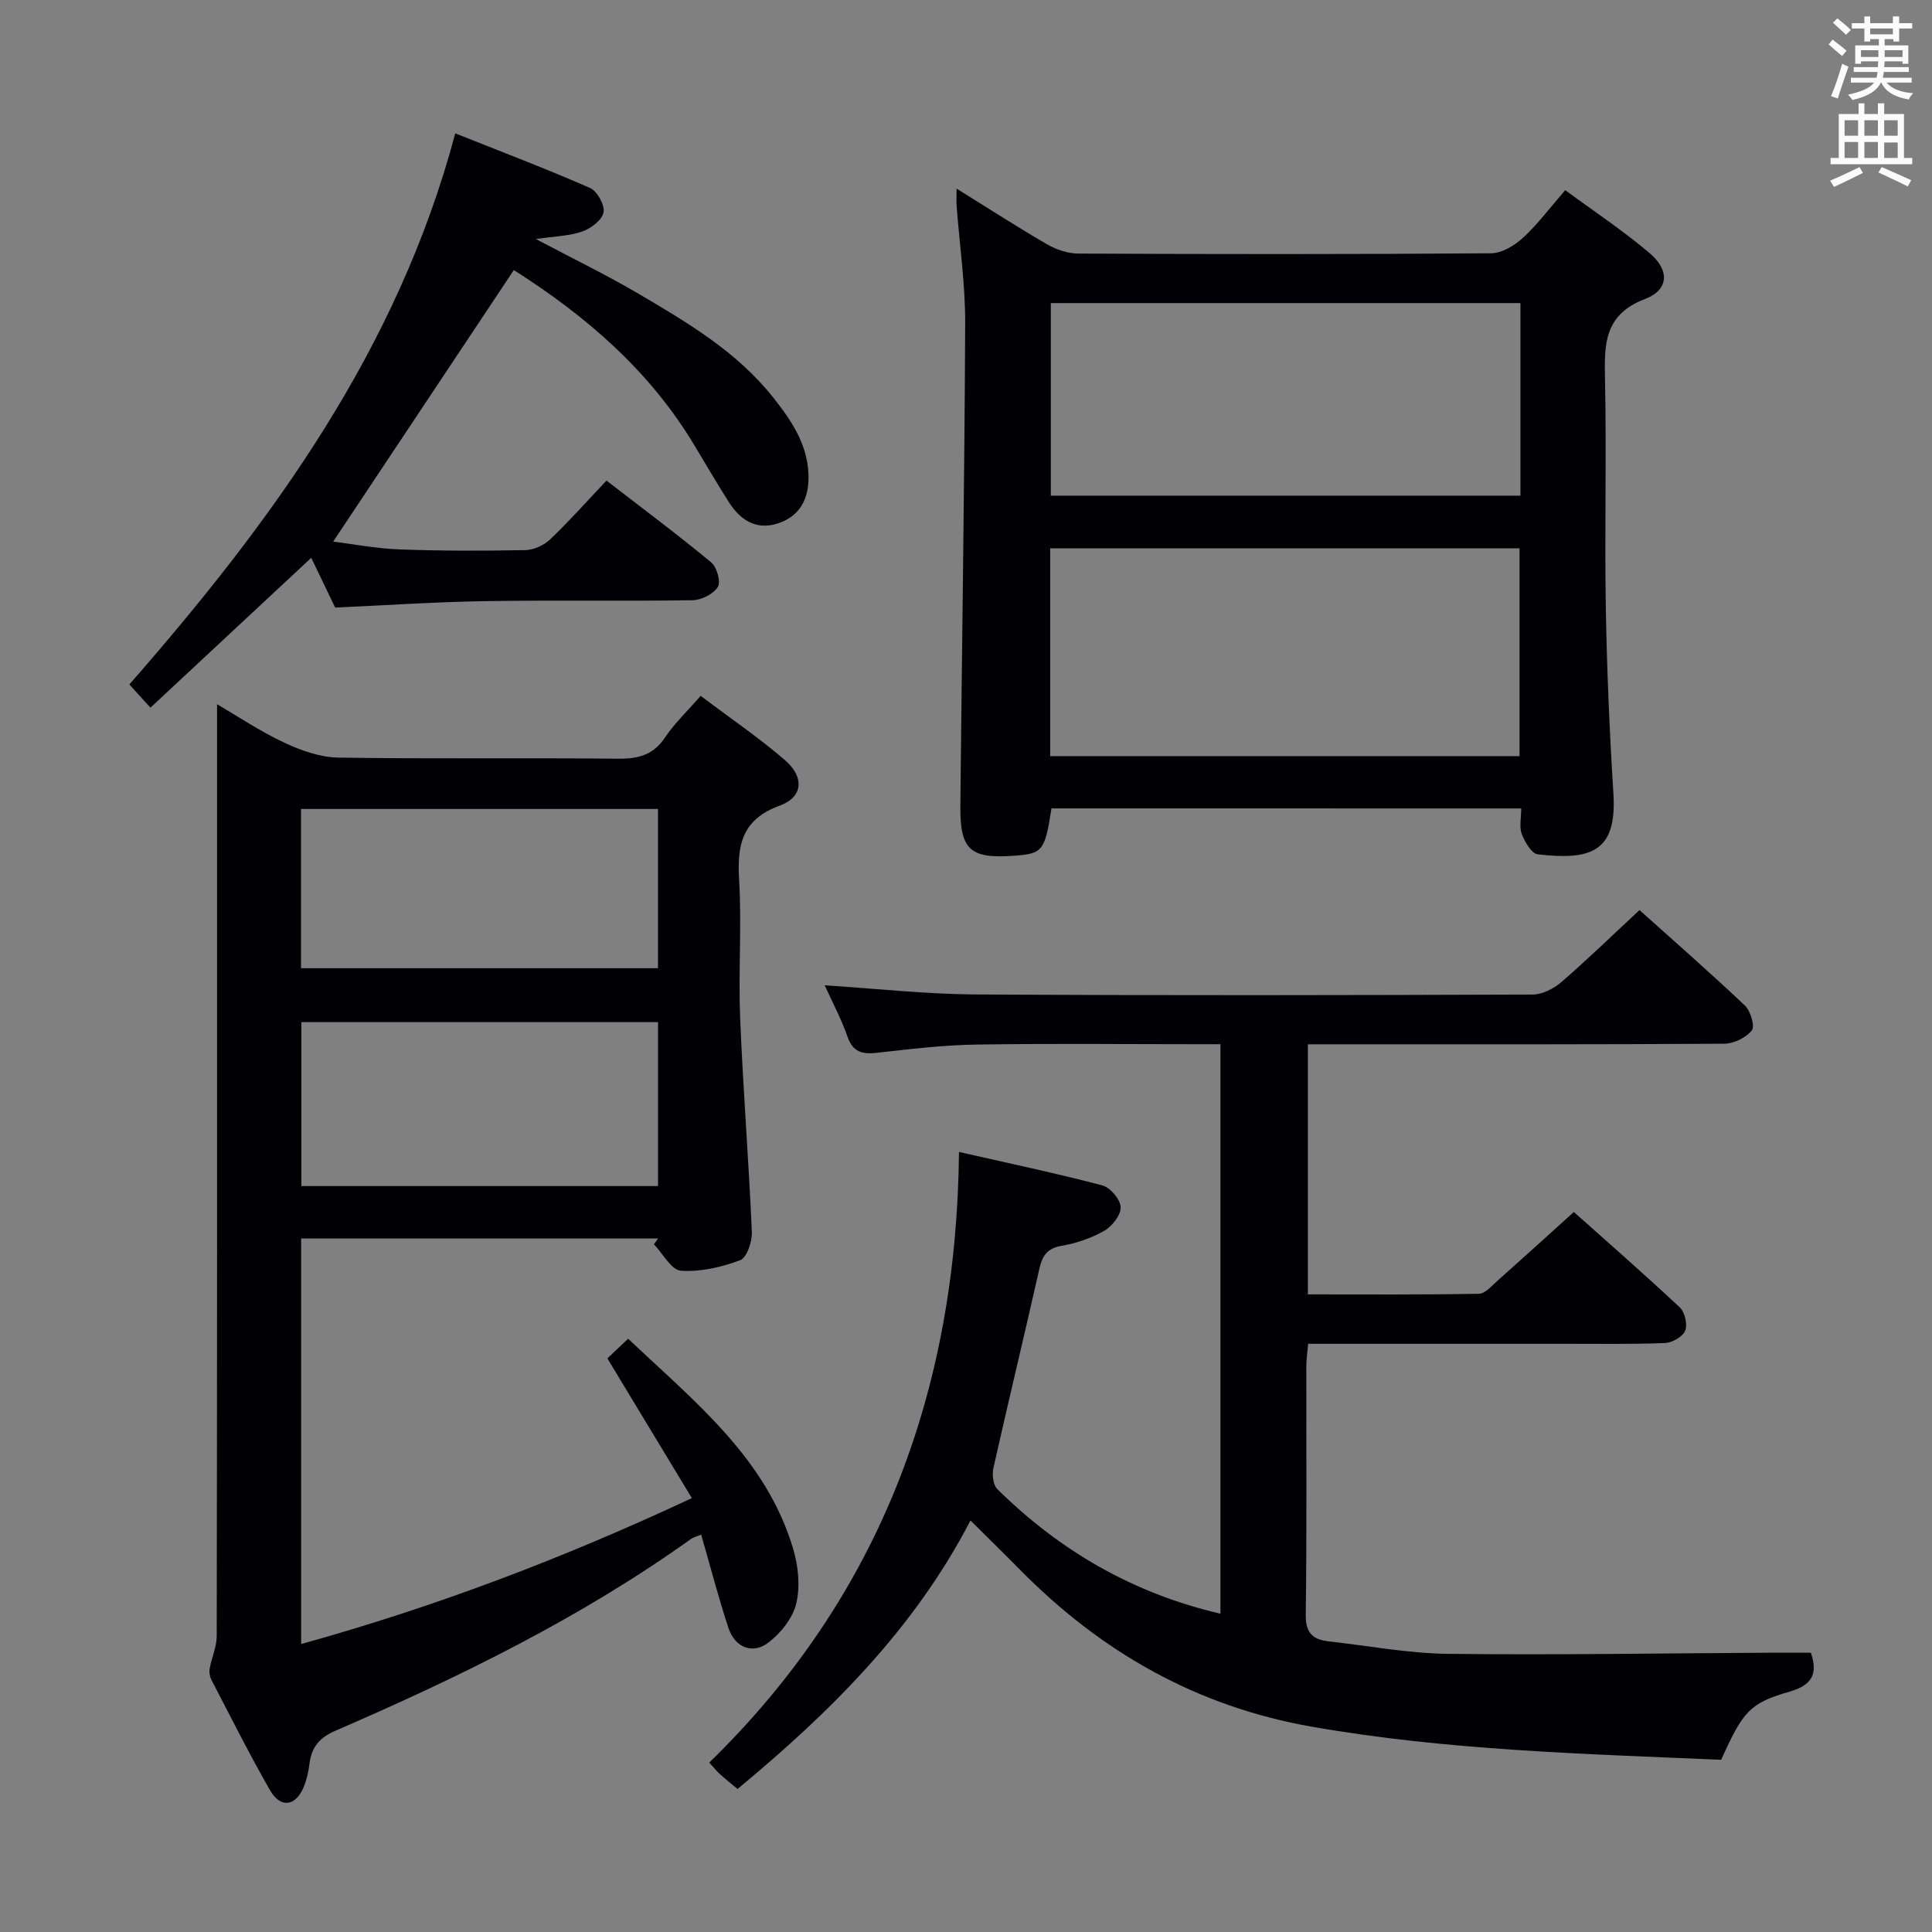 <svg enable-background="new 0 0 400 400" viewBox="0 0 400 400" xmlns="http://www.w3.org/2000/svg"><rect x="0" y="0" width="400" height="400" fill="#808080" stroke="none"/><g fill="#010105"><path d="m356.35 364.35c-28.49-1.24-56.71-1.95-84.67-6.84-23.9-4.18-43.65-15.44-60.47-32.48-3.25-3.3-6.57-6.54-10.28-10.23-11.7 22.56-29.11 39.74-48.23 55.59-1.34-1.12-2.51-2.05-3.61-3.04-.61-.55-1.13-1.21-2.25-2.42 35.24-34.33 51.21-76.85 51.71-126.43 10.47 2.38 20.13 4.41 29.66 6.92 1.64.43 3.73 2.87 3.81 4.48.09 1.61-1.72 3.95-3.33 4.88-2.68 1.54-5.79 2.62-8.85 3.14s-4.05 2.08-4.67 4.84c-3.09 13.73-6.41 27.41-9.49 41.15-.31 1.37-.08 3.52.8 4.39 12.92 12.76 28.08 21.58 46.2 25.8 0-39.24 0-78.16 0-117.91-1.76 0-3.52 0-5.27 0-15.17 0-30.33-.17-45.49.08-6.79.11-13.59.94-20.35 1.7-3.02.34-4.99-.11-6.11-3.35-1.23-3.56-3.04-6.92-4.71-10.62 10.68.68 20.88 1.82 31.09 1.89 38.5.23 76.99.16 115.49.02 2.01-.01 4.38-1.24 5.97-2.61 5.41-4.68 10.54-9.67 16.14-14.88 6.84 6.14 14.46 12.8 21.81 19.75 1.18 1.11 2.12 4.29 1.45 5.15-1.2 1.52-3.72 2.75-5.69 2.77-26.66.17-53.33.12-79.99.12-1.96 0-3.93 0-6.24 0v51.78c11.88 0 23.64.09 35.41-.13 1.32-.02 2.7-1.68 3.91-2.75 5.11-4.54 10.16-9.13 15.75-14.18 6.7 5.98 14.43 12.73 21.93 19.75 1.05.98 1.64 3.54 1.12 4.83-.51 1.25-2.7 2.49-4.19 2.55-7.16.27-14.33.15-21.49.16-17.32.01-34.64 0-52.38 0-.15 1.72-.37 3.17-.38 4.61-.02 17.17.11 34.33-.12 51.49-.05 3.72 1.43 5.12 4.66 5.49 8.25.93 16.5 2.5 24.77 2.6 22.09.26 44.19-.12 66.29-.23 2.95-.02 5.9 0 8.86 0 1.51 4.41.22 6.7-4.34 8.04-8.33 2.38-9.72 4.1-14.23 14.13z"/><path d="m145.06 144.07c6.13 4.62 12.05 8.65 17.43 13.28 4.08 3.51 3.81 7.67-1.04 9.44-7.91 2.89-8.85 8.2-8.42 15.46.56 9.46-.18 19 .21 28.48.6 14.77 1.78 29.51 2.42 44.28.09 2.01-1.02 5.37-2.41 5.9-3.87 1.45-8.22 2.46-12.28 2.18-1.98-.14-3.73-3.55-5.58-5.47.29-.4.57-.8.86-1.2-24.54 0-49.08 0-73.9 0v83.96c27.82-7.72 54.27-17.76 80.89-30.21-5.78-9.56-11.42-18.89-17.49-28.93 1.07-1.01 2.45-2.32 4.3-4.07 13.82 13.09 28.62 24.72 34.19 43.58 1.05 3.55 1.46 7.75.61 11.27-.73 3.02-3.21 6.11-5.76 8.06-3.27 2.5-6.93 1.01-8.25-2.97-2.08-6.26-3.73-12.67-5.67-19.38-.76.32-1.54.49-2.14.92-22.85 16.34-47.92 28.58-73.59 39.68-3.33 1.44-4.96 3.44-5.37 6.87-.2 1.64-.58 3.31-1.21 4.82-1.64 3.96-4.78 4.41-6.93.67-4.3-7.48-8.16-15.22-12.15-22.88-.34-.66-.51-1.56-.38-2.29.41-2.29 1.47-4.54 1.47-6.8.09-54.64.07-109.28.07-163.93 0-9.46 0-18.92 0-28.99 4.37 2.55 8.97 5.65 13.94 7.97 3.46 1.62 7.4 3.02 11.14 3.08 19.32.3 38.65.03 57.97.23 4.17.04 7.27-.76 9.7-4.4 1.91-2.86 4.49-5.3 7.37-8.61zm-8.82 67.55c-24.88 0-49.4 0-73.85 0v33.94h73.85c0-11.48 0-22.7 0-33.94zm-73.92-11.16h73.91c0-11.26 0-22.16 0-32.97-24.89 0-49.42 0-73.91 0z"/><path d="m217.7 167.37c-1.39 8.84-1.82 9.37-7.7 9.8-9.17.67-11.26-1.2-11.17-10.37.33-33.28.86-66.56 1-99.84.03-8.11-1.16-16.22-1.77-24.33-.07-.94-.01-1.88-.01-3.58 6.63 4.11 12.6 7.98 18.75 11.54 1.91 1.1 4.3 1.9 6.47 1.91 28.48.13 56.96.16 85.43-.06 2.24-.02 4.86-1.59 6.61-3.2 3.04-2.79 5.53-6.17 8.75-9.87 5.88 4.33 11.96 8.36 17.48 13.04 4.16 3.53 4.01 7.59-.93 9.48-8.52 3.25-8.47 9.38-8.31 16.64.33 15.65-.1 31.31.16 46.96.22 12.96.77 25.91 1.58 38.85.76 12.18-4.81 13.78-15.66 12.54-1.28-.15-2.68-2.56-3.31-4.19-.56-1.45-.12-3.28-.12-5.31-32.56-.01-64.92-.01-97.25-.01zm-.27-10.82h97.17c0-14.48 0-28.69 0-43.02-32.55 0-64.76 0-97.17 0zm97.36-93.8c-32.65 0-64.89 0-97.23 0v39.87h97.23c0-13.34 0-26.31 0-39.87z"/><path d="m106.38 55.92c-12.58 18.9-24.88 37.39-37.4 56.21 4.1.51 8.9 1.44 13.73 1.62 8.65.32 17.33.31 25.99.15 1.75-.03 3.87-.96 5.15-2.18 3.97-3.77 7.61-7.88 11.72-12.22 7.61 5.88 14.79 11.23 21.67 16.93 1.18.97 2.04 4.03 1.38 5.09-.92 1.47-3.4 2.72-5.23 2.75-14.33.22-28.66-.04-42.99.19-10.28.17-20.55.86-31.01 1.33-1.57-3.27-3.2-6.65-4.95-10.3-11.25 10.48-22.14 20.63-33.29 31.02-1.84-2.02-3.04-3.33-4.37-4.8 29.51-33.72 55.53-69.25 67.48-114.1 9.65 3.85 18.88 7.35 27.91 11.31 1.48.65 3.07 3.54 2.79 5.04-.3 1.58-2.59 3.33-4.38 3.96-2.71.95-5.73.99-9.63 1.57 7.65 4.05 14.6 7.42 21.24 11.32 10.18 5.99 20.4 12.02 27.91 21.51 3.75 4.74 7.11 9.65 7.29 16.04.14 4.87-1.74 8.56-6.48 10.05-4.44 1.39-7.71-.81-10.04-4.5-2.39-3.8-4.69-7.66-6.99-11.52-9.33-15.69-22.77-27.13-37.5-36.47z"/></g><path d="m378.6 9.2.8-1c.9.7 1.9 1.4 2.9 2.3l-.9 1.1c-1.1-.9-2-1.7-2.8-2.4zm.5 10.7c.9-2.1 1.6-4.3 2.3-6.7.4.2.8.4 1.3.6-.7 2.1-1.5 4.3-2.2 6.6zm.4-15.2.9-.9c1 .8 2 1.6 2.8 2.4l-1 1c-1-.9-1.9-1.8-2.7-2.5zm12.5-1.3h1.2v1.4h2.7v1.1h-2.7v2.7h-1.2v-.5h-1.8v1.3h4.9v3.8h-1.2v-.5h-3.7c0 .4-.1.9-.1 1.2h5.1v1h-5.2c0 .5-.1.9-.2 1.2h6v1h-5.2c1.1 1.3 2.9 2 5.5 2.2-.4.4-.7.8-.9 1.3-2.9-.5-4.8-1.6-5.7-3.5h-.1c-.8 1.7-2.7 2.9-5.9 3.6-.2-.4-.6-.8-.9-1.1 2.8-.6 4.6-1.4 5.4-2.5h-4.8v-1h5.3c.1-.3.2-.7.2-1.2h-4.9v-1h5c0-.4 0-.8.1-1.2h-3.6v.5h-1.2v-3.8h4.9v-1.3h-1.8v.5h-1.2v-2.7h-2.6v-1.1h2.6v-1.4h1.2v1.4h4.7v-1.4zm-6.7 8.4h3.6c0-.4 0-.9 0-1.4h-3.6zm1.9-4.7h4.7v-1.2h-4.7zm6.7 3.3h-3.7v1.4h3.7z" fill="#fafbfa"/><path d="m384.7 21.4h1.3v2.2h2.8v-2.2h1.3v2.2h4.1v9.1h1.7v1.3h-16.9v-1.3h1.7v-9.1h4.1v-2.2zm.3 13.2.7 1.2c-1.8.9-3.8 1.9-6 2.9-.2-.4-.5-.8-.8-1.3 2.4-1 4.4-2 6.1-2.8zm-3.1-6.5h2.8v-3.2h-2.8zm0 4.6h2.8v-3.3h-2.8zm4.1-4.6h2.8v-3.2h-2.8zm0 4.6h2.8v-3.3h-2.8zm3.6 1.9c2.1.9 4.1 1.8 6.1 2.7l-.7 1.3c-2.2-1.1-4.2-2-6.1-2.9zm3.3-9.7h-2.8v3.2h2.8zm-2.8 7.8h2.8v-3.2h-2.8z" fill="#fafbfa"/></svg>
